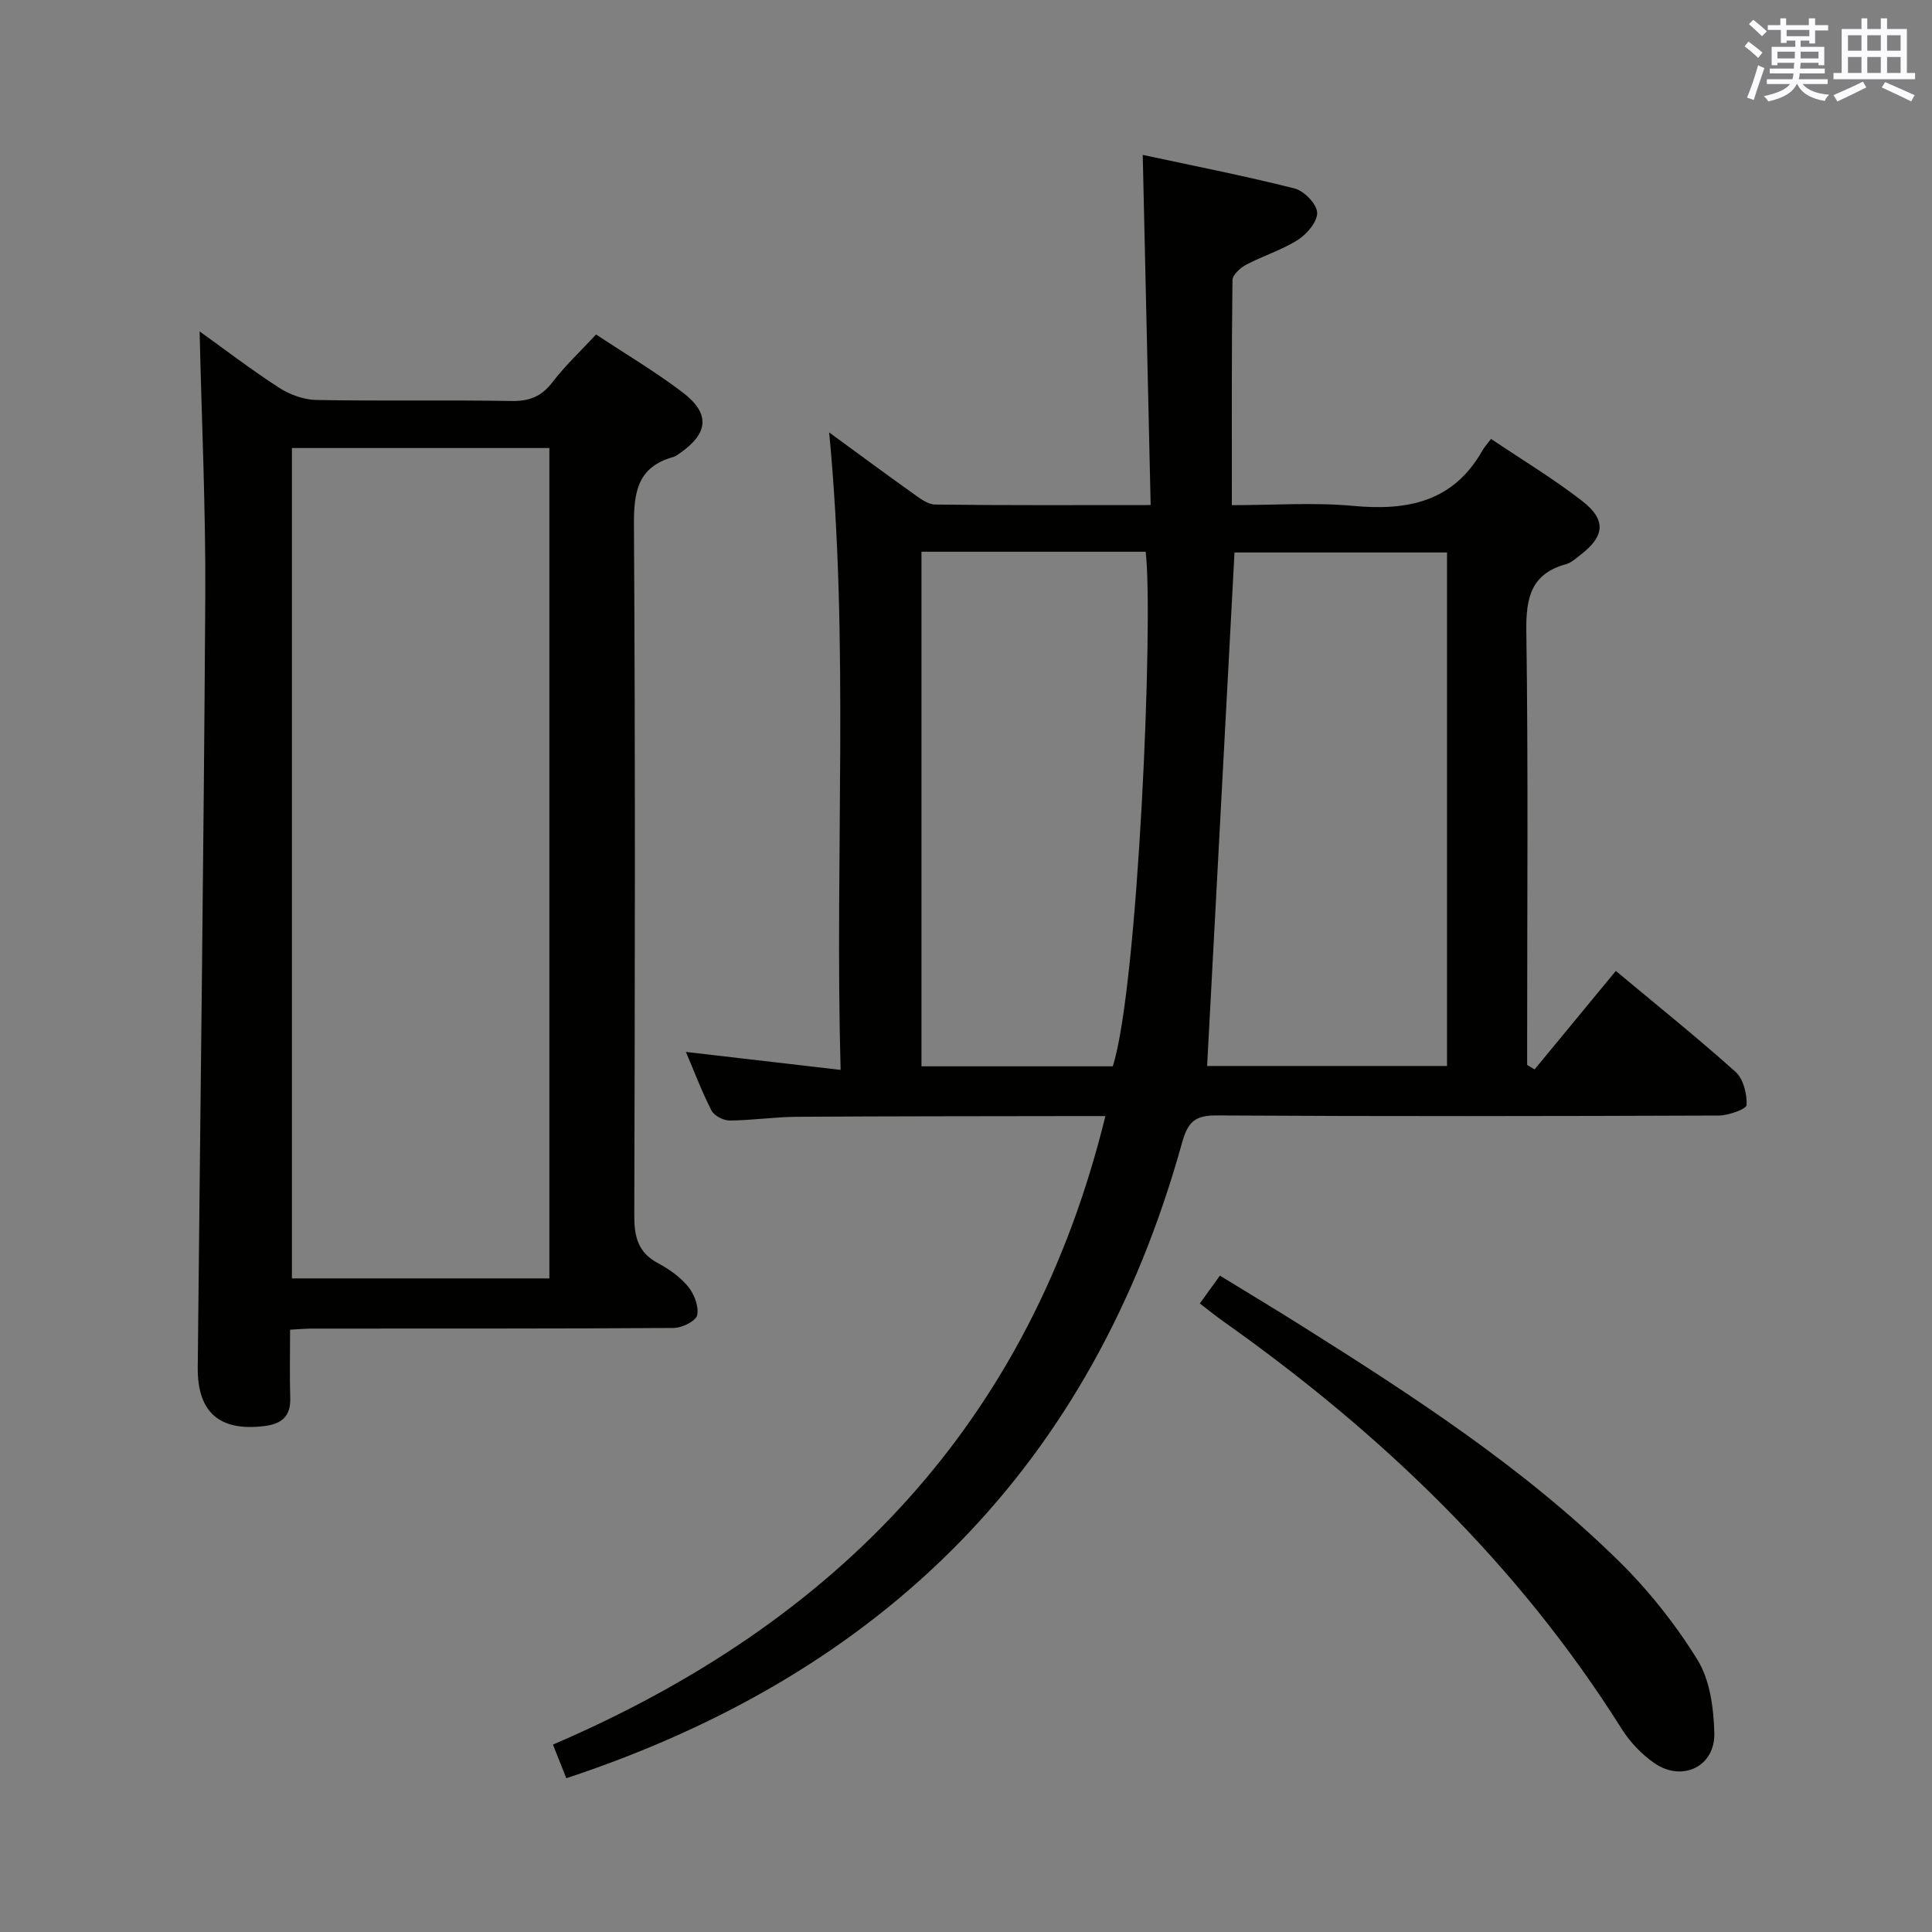 <svg enable-background="new 0 0 400 400" viewBox="0 0 400 400" xmlns="http://www.w3.org/2000/svg"><rect x="0" y="0" width="400" height="400" fill="#808080" stroke="none"/><g fill="#010100"><path d="m117.25 368.16c-.98-2.45-1.76-4.42-2.77-6.96 58.67-25.17 98.79-66.51 114.38-130.13-2.11 0-3.74 0-5.37 0-19.5.04-39 .02-58.49.15-4.65.03-9.29.74-13.93.77-1.29.01-3.21-.99-3.77-2.08-2.02-3.94-3.58-8.11-5.29-12.12 10.55 1.22 20.84 2.42 32.03 3.72-1.24-44.6 1.82-88.16-2.37-131.98 5.71 4.17 11.41 8.4 17.19 12.51 1.45 1.03 3.16 2.4 4.76 2.42 14.47.19 28.94.11 44.61.11-.55-24.09-1.08-47.74-1.64-72.5 10.56 2.27 21.07 4.33 31.44 6.95 1.96.5 4.55 3.16 4.67 4.96.12 1.84-2.07 4.45-3.94 5.65-3.32 2.13-7.22 3.31-10.73 5.16-1.22.64-2.84 2.1-2.86 3.21-.19 15.31-.13 30.63-.13 46.59 8.6 0 16.94-.61 25.16.15 11.21 1.04 20.66-.82 26.67-11.39.41-.72.98-1.34 1.83-2.48 6.54 4.4 12.95 8.26 18.82 12.81 5.12 3.97 4.74 7.35-.35 11.24-.92.71-1.86 1.59-2.93 1.88-7.25 2-8.32 6.93-8.23 13.83.4 28.16.17 56.33.17 84.49v5.37c.51.31 1.03.61 1.54.92 5.56-6.73 11.11-13.47 16.82-20.39 8.31 6.94 16.73 13.69 24.77 20.88 1.63 1.46 2.4 4.57 2.31 6.88-.03.83-3.74 2.17-5.78 2.18-34.66.13-69.33.19-103.99-.02-4.55-.03-5.94 1.43-7.13 5.7-18.54 66.71-61.64 109.77-127.47 131.52zm182.34-147.46c0-35.7 0-71.03 0-106.32-15.04 0-29.74 0-44 0-1.9 35.65-3.78 70.9-5.67 106.32zm-69.2.07c5.24-16.33 8.47-92.67 6.81-106.54-15.38 0-30.8 0-46.42 0v106.54z"/><path d="m60.06 275.3c0 5.12-.11 9.62.03 14.11.12 3.77-1.7 5.38-5.28 5.83-9.29 1.18-13.96-2.75-13.87-12.14.52-53.12 1.24-106.25 1.56-159.37.11-18.4-.76-36.81-1.17-55.12 4.92 3.53 10.53 7.83 16.44 11.66 2.21 1.43 5.1 2.49 7.7 2.54 13.49.25 27-.02 40.49.21 3.7.06 6.19-.96 8.44-3.91 2.6-3.41 5.79-6.38 9.01-9.86 6.11 4.05 12.26 7.69 17.91 11.98 5.8 4.41 5.38 8.51-.65 12.66-.41.28-.83.61-1.3.73-7.3 2.04-8.16 7.17-8.12 14.01.29 47.66.2 95.33.07 142.99-.01 4.38.74 7.67 4.86 9.88 2.32 1.24 4.64 2.87 6.28 4.87 1.27 1.55 2.27 4.13 1.88 5.92-.27 1.22-3.14 2.64-4.86 2.65-25 .17-50 .11-74.99.13-1.29.01-2.58.13-4.43.23zm.38-182.54v171.92h53.3c0-57.4 0-114.49 0-171.92-17.75 0-35.33 0-53.3 0z"/><path d="m248.41 269.87c1.47-2.03 2.63-3.63 4.16-5.76 5.66 3.47 11.3 6.85 16.86 10.35 23.11 14.55 46.04 29.41 65.62 48.64 6.23 6.11 11.82 13.15 16.4 20.56 2.6 4.21 3.35 10.04 3.48 15.17.18 6.88-6.58 10.16-12.33 6.26-2.67-1.82-5.11-4.39-6.84-7.13-21.44-34.1-49.87-61.33-82.54-84.42-1.48-1.05-2.88-2.19-4.81-3.67z"/></g><path d="m361.2 9.6.8-1c.9.7 1.9 1.4 2.9 2.3l-.9 1.1c-1-1-2-1.8-2.8-2.4zm.5 10.6c.9-2.1 1.6-4.3 2.3-6.7.4.2.8.4 1.3.6-.7 2.1-1.5 4.3-2.2 6.6zm.4-15.2.9-.9c1 .8 2 1.6 2.8 2.4l-1 1c-.9-.9-1.8-1.7-2.7-2.5zm12.5-1.2h1.2v1.4h2.7v1.1h-2.7v2.7h-1.2v-.6h-1.8v1.3h4.9v3.8h-1.2v-.5h-3.7c0 .4-.1.9-.1 1.2h5.1v1h-5.2c0 .5-.1.9-.2 1.2h6v1h-5.2c1.1 1.3 2.9 2 5.5 2.2-.4.4-.7.8-.9 1.3-2.9-.5-4.8-1.6-5.7-3.5h-.1c-.8 1.7-2.7 2.9-5.9 3.6-.2-.4-.6-.8-.9-1.1 2.8-.6 4.6-1.4 5.4-2.5h-4.8v-1h5.3c.1-.3.2-.7.2-1.2h-4.9v-1h5c0-.4 0-.8.1-1.2h-3.5v.5h-1.2v-3.8h4.9v-1.3h-1.8v.5h-1.2v-2.7h-2.7v-1h2.6v-1.4h1.2v1.4h4.7v-1.4zm-6.6 8.3h3.6c0-.4 0-.9 0-1.4h-3.6zm1.9-4.6h4.7v-1.3h-4.7zm6.6 3.2h-3.7v1.4h3.7z" fill="#fbfafc"/><path d="m385.3 3.8h1.3v2.2h2.8v-2.2h1.3v2.2h4.1v9.1h1.7v1.3h-16.9v-1.3h1.7v-9.1h4.1v-2.2zm.4 13.1.7 1.2c-1.8.9-3.8 1.9-6 2.9-.2-.4-.5-.8-.8-1.3 2.3-1 4.3-1.9 6.1-2.8zm-3.1-6.4h2.8v-3.2h-2.8zm0 4.6h2.8v-3.3h-2.8zm4-4.6h2.8v-3.2h-2.8zm0 4.6h2.8v-3.3h-2.8zm3.7 1.9c2.1.9 4.1 1.8 6.1 2.7l-.7 1.3c-2.2-1.1-4.2-2-6.1-2.9zm3.2-9.7h-2.8v3.2h2.8zm-2.8 7.8h2.8v-3.3h-2.8z" fill="#fbfafc"/></svg>